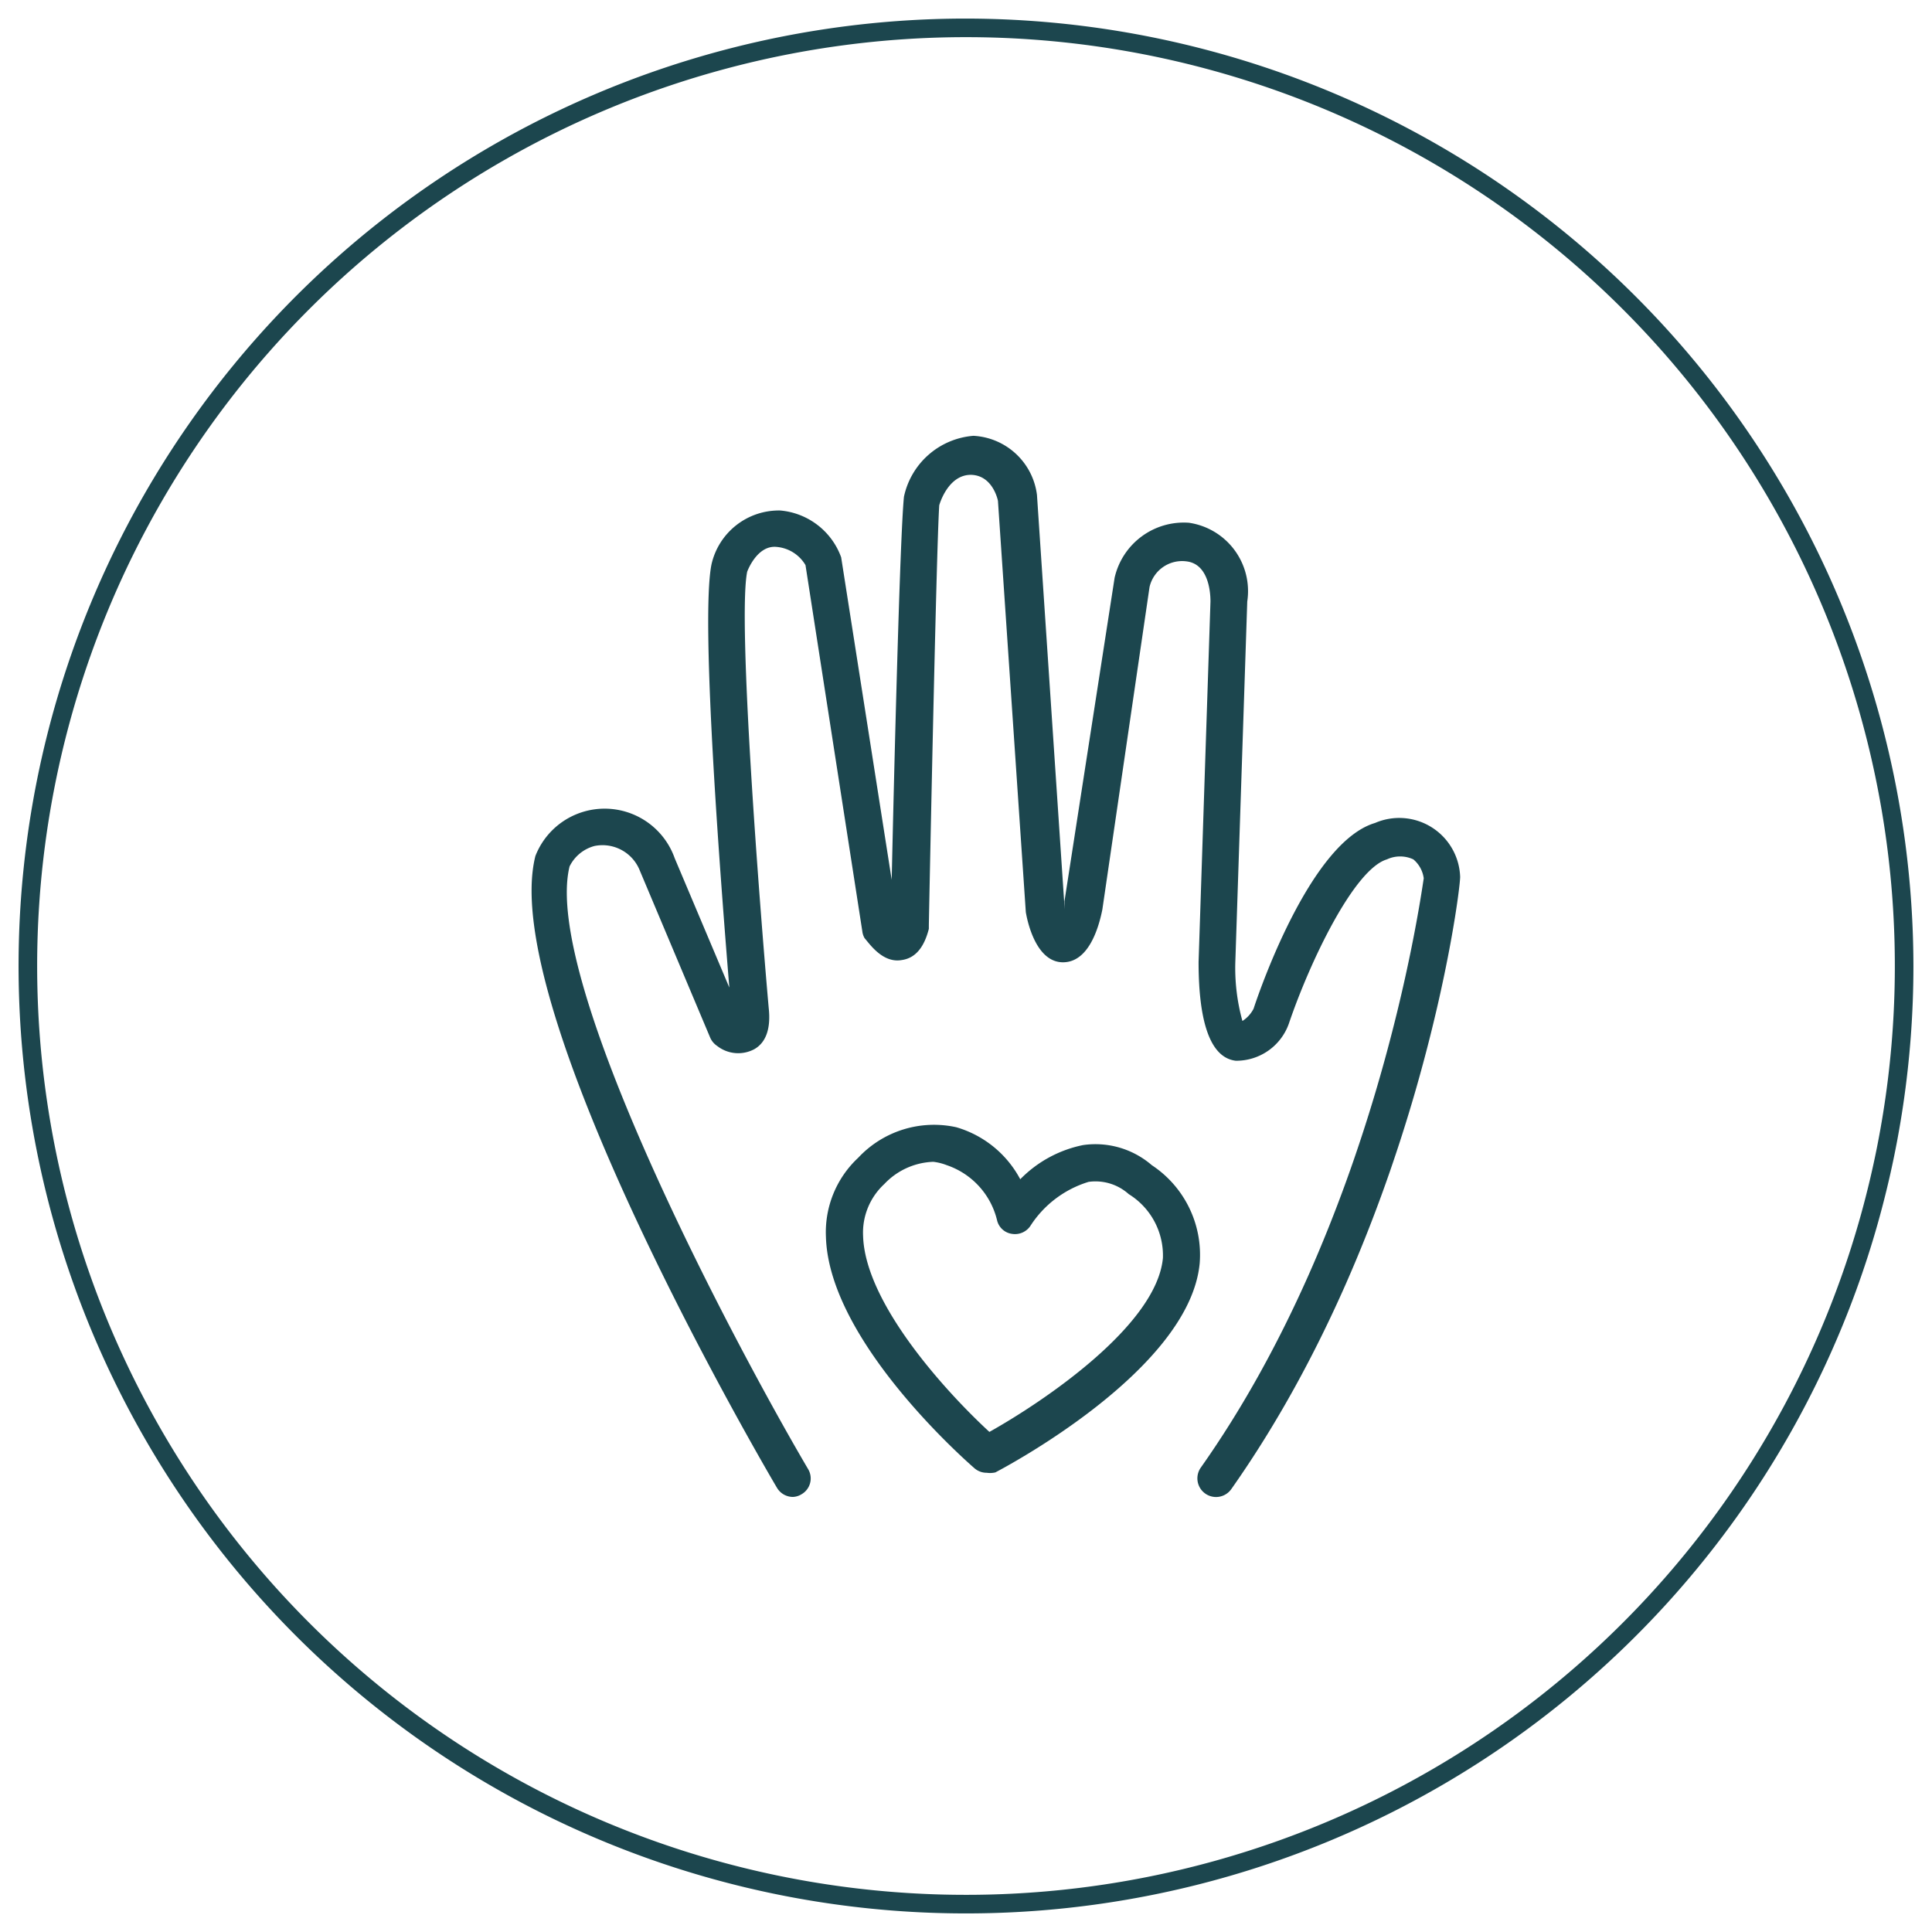 <svg xmlns="http://www.w3.org/2000/svg" id="Layer_1" data-name="Layer 1" viewBox="0 0 52 52"><defs><style>.cls-1{fill:#1c464e;}</style></defs><path class="cls-1" d="M26,1A25,25,0,1,1,1,26,25,25,0,0,1,26,1m0-.5A25.5,25.5,0,1,0,51.5,26,25.53,25.53,0,0,0,26,.5Z"></path><path class="cls-1" d="M21.34,40.29a.5.5,0,0,1-.43-.25c-.31-.52-7.54-12.88-6.5-17a2,2,0,0,1,3.75.06l1.47,3.48c-.2-2.46-.79-9.87-.48-11.39A1.86,1.86,0,0,1,21,13.74,1.92,1.92,0,0,1,22.64,15L24,23.68c.06-2.73.22-9.23.33-10.31a2.08,2.08,0,0,1,1.87-1.64,1.82,1.82,0,0,1,1.71,1.59l.74,11.07s0,.05,0,.08a1.6,1.6,0,0,0,0-.21L30,15.55a1.91,1.91,0,0,1,2-1.48,1.86,1.86,0,0,1,1.57,2.12l-.32,9.67a5.35,5.35,0,0,0,.19,1.62.86.86,0,0,0,.3-.33c.23-.7,1.58-4.5,3.27-5A1.64,1.64,0,0,1,39.3,23.6c0,.48-1.15,9.37-6.16,16.48a.5.5,0,1,1-.82-.58c4.66-6.6,5.88-15.07,6-15.86a.8.8,0,0,0-.28-.51.84.84,0,0,0-.71,0c-.88.26-2.07,2.74-2.64,4.42a1.5,1.5,0,0,1-1.43,1c-.67-.08-1-1-1-2.66l.32-9.7c0-.11,0-1-.64-1.08a.9.9,0,0,0-1,.69l-1.27,8.68c-.11.55-.39,1.42-1.06,1.42s-.93-.94-1-1.35l-.75-11.07s-.13-.69-.73-.7h0c-.61,0-.84.78-.85.82C25.2,14.78,25,24.81,25,24.91S25,25,25,25c-.13.51-.37.79-.73.84-.51.09-.86-.43-1-.59a.48.48,0,0,1-.06-.18l-1.53-9.86a1,1,0,0,0-.78-.49c-.52-.05-.78.64-.79.67-.26,1.28.33,8.91.58,11.74.06.55-.07.93-.39,1.11a.92.92,0,0,1-1-.09.52.52,0,0,1-.18-.21l-1.9-4.51A1.08,1.08,0,0,0,16,22.77a1.05,1.05,0,0,0-.67.55c-.75,3.05,4.38,12.75,6.42,16.22a.49.49,0,0,1-.18.68A.47.47,0,0,1,21.34,40.29ZM19.69,27.51Z"></path><path class="cls-1" d="M26.56,39.64a.5.5,0,0,1-.33-.12c-.16-.14-3.92-3.41-4-6.23a2.74,2.74,0,0,1,.87-2.13,2.79,2.79,0,0,1,2.64-.82,2.85,2.85,0,0,1,1.72,1.4,3.27,3.27,0,0,1,1.69-.92,2.32,2.32,0,0,1,1.85.54A2.89,2.89,0,0,1,32.29,34c-.27,2.88-5.29,5.52-5.5,5.63A.64.64,0,0,1,26.56,39.64Zm-1.44-8.37a1.9,1.9,0,0,0-1.32.6,1.78,1.78,0,0,0-.57,1.39c.05,1.83,2.27,4.24,3.4,5.28,1.48-.83,4.5-2.87,4.67-4.68a1.94,1.94,0,0,0-.92-1.72,1.34,1.34,0,0,0-1.08-.33A2.85,2.85,0,0,0,27.73,33a.5.5,0,0,1-.49.21.48.48,0,0,1-.4-.35,2.08,2.08,0,0,0-1.36-1.5A1.47,1.47,0,0,0,25.12,31.27Z"></path></svg>